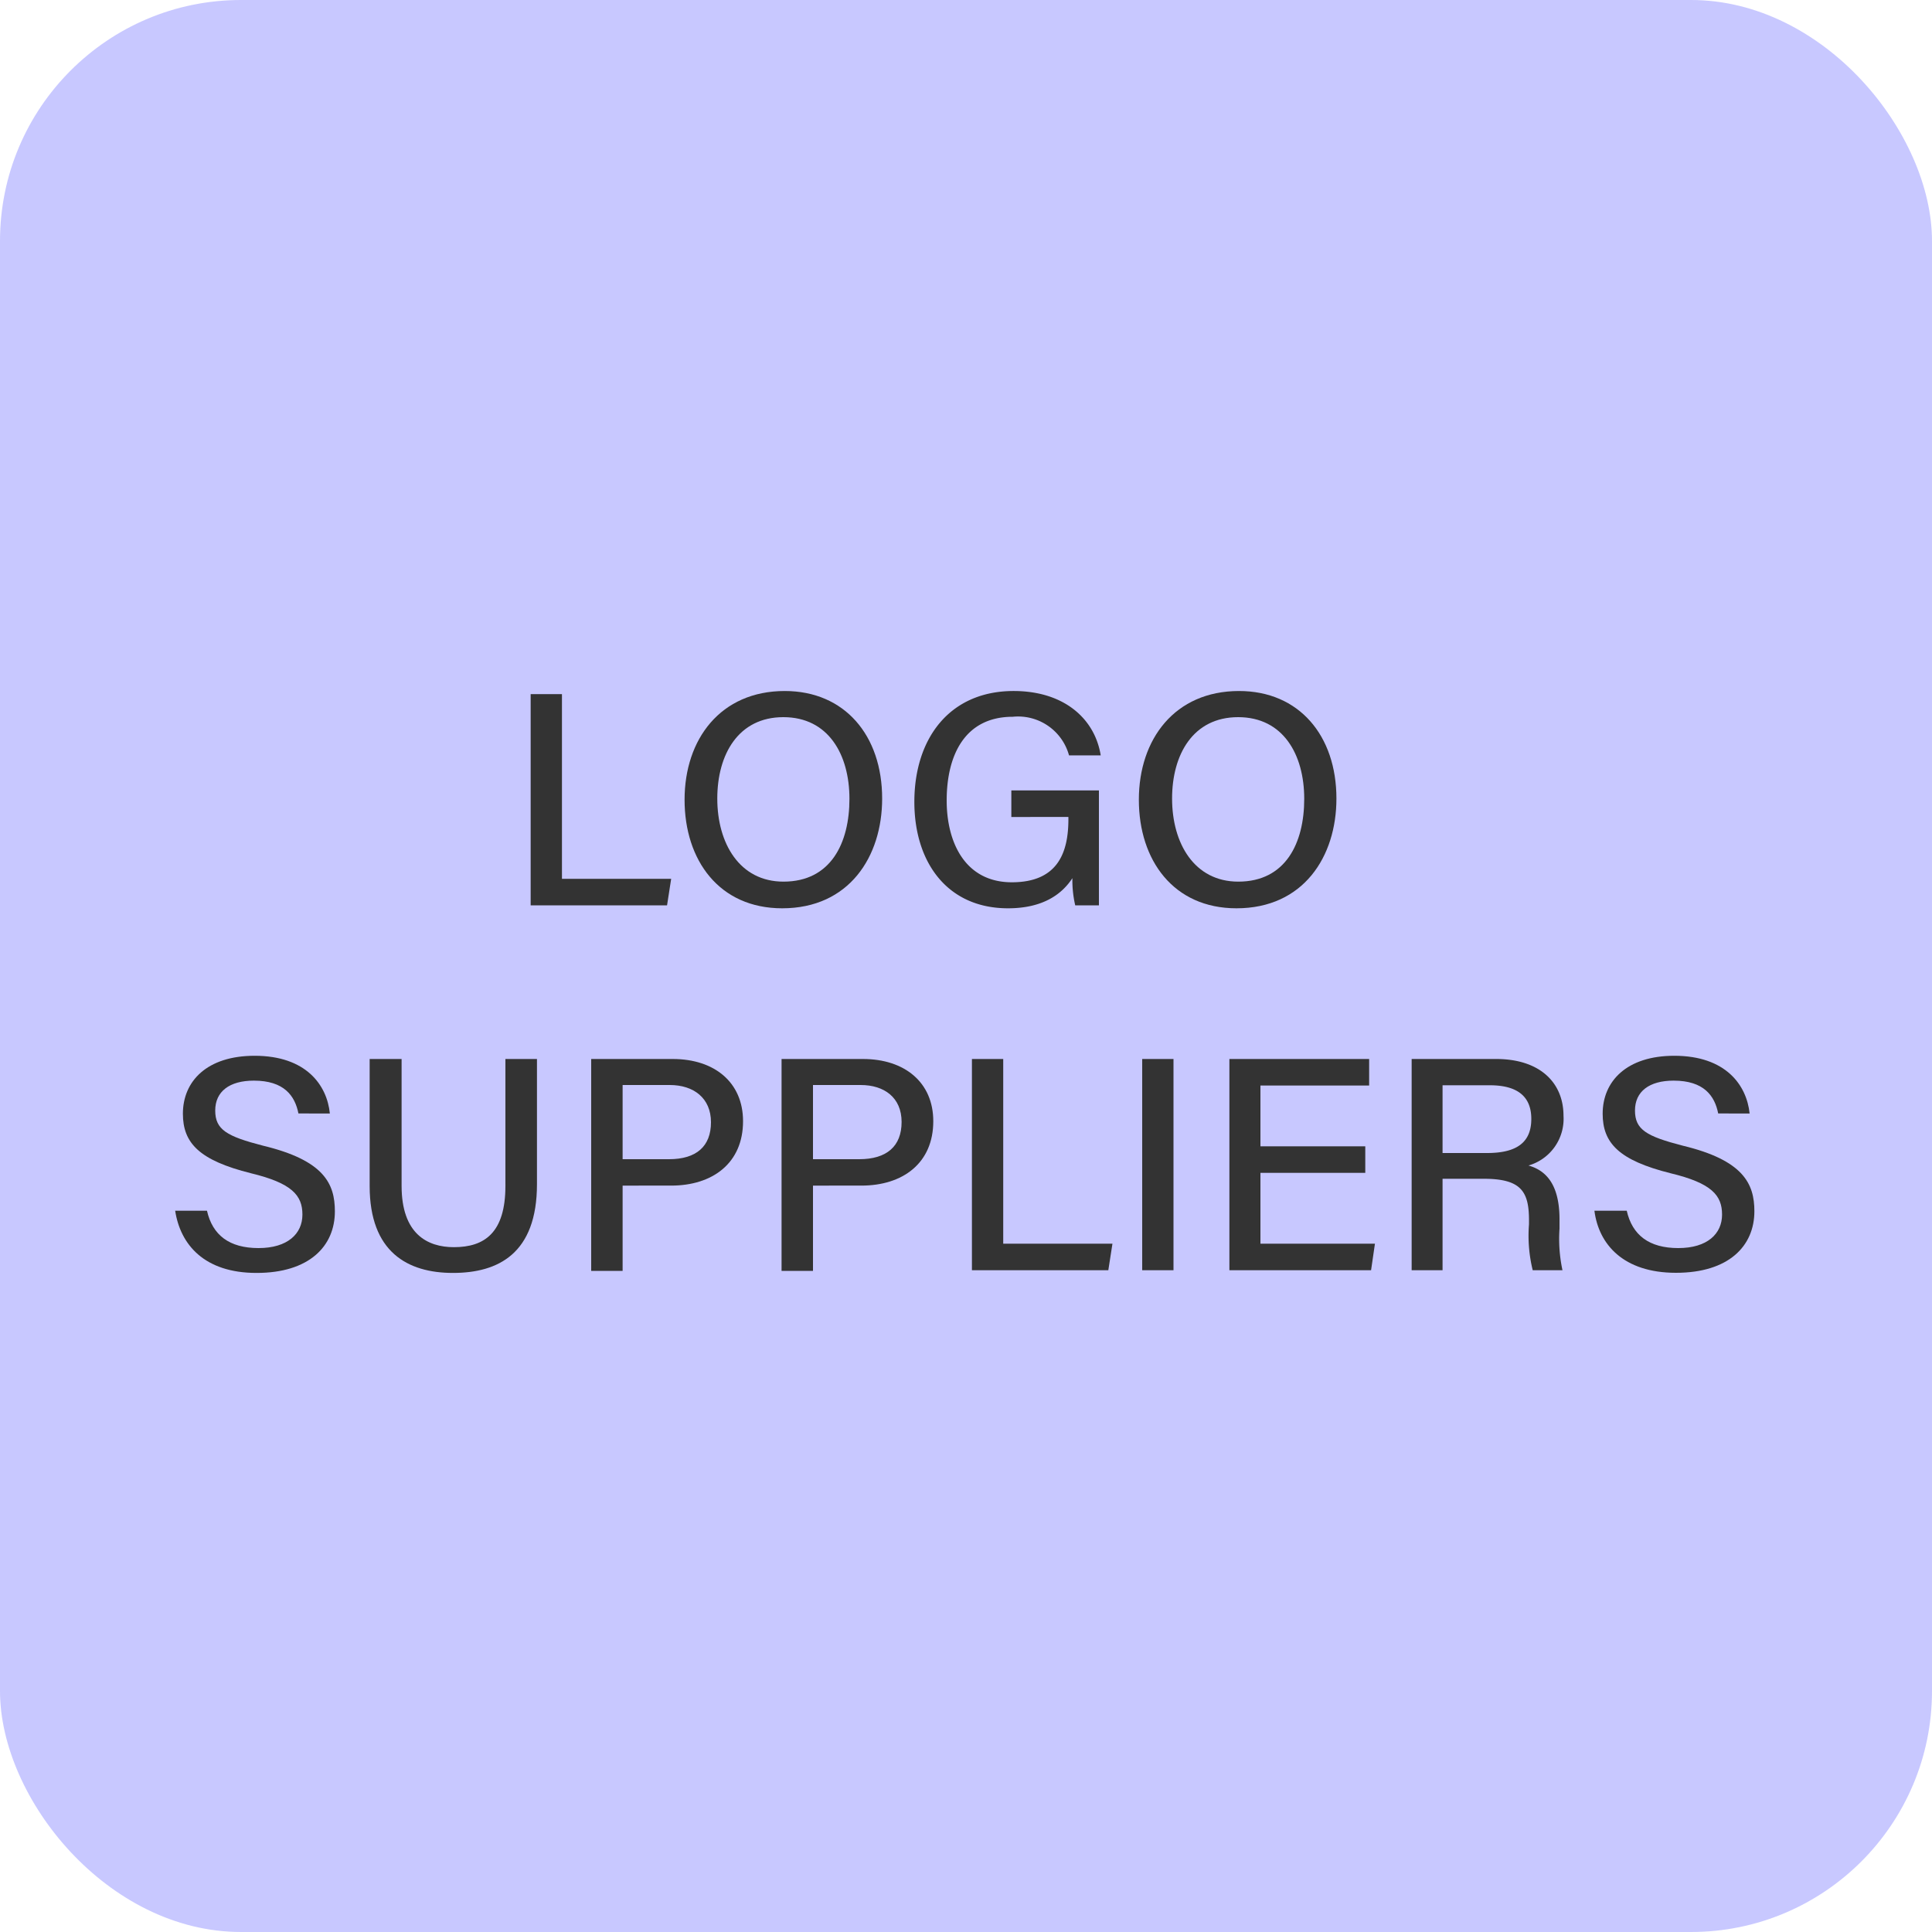 <svg xmlns="http://www.w3.org/2000/svg" viewBox="0 0 150 150"><defs><style>.cls-1{fill:#c8c8ff;}.cls-2{fill:#333;}</style></defs><title>Asset 31</title><g id="Layer_2" data-name="Layer 2"><g id="Layer_1-2" data-name="Layer 1"><rect class="cls-1" width="150" height="150" rx="18.71"/><path class="cls-2" d="M41.2,53.89h2.43V68.23h8.48l-.32,2.06H41.2Z"/><path class="cls-2" d="M68.49,62c0,4.52-2.57,8.52-7.76,8.52-4.89,0-7.58-3.73-7.58-8.43s2.79-8.44,7.78-8.44C65.58,53.65,68.49,57.1,68.49,62Zm-12.8,0c0,3.48,1.73,6.45,5.14,6.45,3.68,0,5.12-3,5.12-6.43s-1.63-6.34-5.13-6.34S55.69,58.58,55.69,62Z"/><path class="cls-2" d="M85.32,70.29H83.48a8.67,8.67,0,0,1-.22-2.11c-.76,1.17-2.2,2.34-5,2.34-4.73,0-7.27-3.59-7.27-8.26,0-4.91,2.72-8.61,7.71-8.61,3.89,0,6.3,2.13,6.76,5H83a4.1,4.1,0,0,0-4.37-3c-3.73,0-5.13,3-5.13,6.5,0,3.27,1.44,6.35,5.06,6.35s4.39-2.38,4.39-4.9v-.17H78.52V61.37h6.8Z"/><path class="cls-2" d="M103.76,62c0,4.52-2.57,8.52-7.76,8.52-4.89,0-7.58-3.73-7.58-8.43s2.79-8.44,7.78-8.44C100.85,53.65,103.76,57.1,103.76,62ZM91,62c0,3.48,1.73,6.45,5.14,6.45,3.68,0,5.12-3,5.12-6.43s-1.63-6.34-5.13-6.34S91,58.58,91,62Z"/><path class="cls-2" d="M16.07,94c.43,1.9,1.74,2.9,4,2.9s3.41-1.11,3.41-2.6-.81-2.44-4-3.21c-4-1-5.28-2.34-5.28-4.62,0-2.52,1.86-4.5,5.57-4.5,4,0,5.62,2.28,5.84,4.48H23.17c-.27-1.38-1.12-2.55-3.46-2.55-1.89,0-3,.84-3,2.32s.88,2,3.71,2.73C25.16,90.09,26,91.9,26,94.05c0,2.71-2,4.78-6.08,4.78S14,96.61,13.6,94Z"/><path class="cls-2" d="M31.18,82.22v9.85c0,3.73,2,4.76,4.06,4.76,2.38,0,4-1.12,4-4.76V82.22h2.45v9.72c0,5.38-3,6.89-6.52,6.89s-6.47-1.62-6.47-6.75V82.22Z"/><path class="cls-2" d="M45.9,82.22h6.33c3.25,0,5.46,1.82,5.46,4.83,0,3.26-2.37,5-5.58,5H48.34v6.62H45.9ZM48.34,90h3.6c2.13,0,3.26-1,3.26-2.87S53.86,84.24,52,84.24H48.34Z"/><path class="cls-2" d="M60.68,82.22H67c3.24,0,5.46,1.82,5.46,4.83,0,3.26-2.37,5-5.58,5H63.12v6.62H60.68ZM63.12,90h3.59C68.84,90,70,89,70,87.11s-1.34-2.87-3.18-2.87H63.12Z"/><path class="cls-2" d="M75.46,82.22h2.43V96.56h8.48l-.32,2.06H75.46Z"/><path class="cls-2" d="M91.11,82.22v16.4H88.68V82.22Z"/><path class="cls-2" d="M106,91.06H97.86v5.5h8.89l-.3,2.06h-11V82.22h10.85v2.06H97.86V89H106Z"/><path class="cls-2" d="M112,91.52v7.1h-2.4V82.22h6.56c3.41,0,5.23,1.85,5.23,4.41a3.77,3.77,0,0,1-2.72,3.86c1.24.35,2.41,1.32,2.41,4.18v.72a11.64,11.64,0,0,0,.23,3.23H119a11.22,11.22,0,0,1-.29-3.56v-.33c0-2.23-.62-3.21-3.51-3.21Zm0-2h3.46c2.4,0,3.43-.9,3.43-2.65s-1.09-2.61-3.22-2.61H112Z"/><path class="cls-2" d="M126.3,94c.43,1.9,1.74,2.9,4,2.9s3.4-1.11,3.4-2.6-.8-2.44-4-3.21c-4-1-5.27-2.34-5.27-4.62,0-2.52,1.86-4.5,5.56-4.5,4,0,5.62,2.28,5.85,4.48H133.4c-.27-1.38-1.12-2.55-3.46-2.55-1.89,0-3,.84-3,2.32s.88,2,3.71,2.73c4.69,1.13,5.56,2.94,5.56,5.09,0,2.71-2,4.78-6.09,4.78s-6-2.22-6.33-4.82Z"/></g></g></svg>